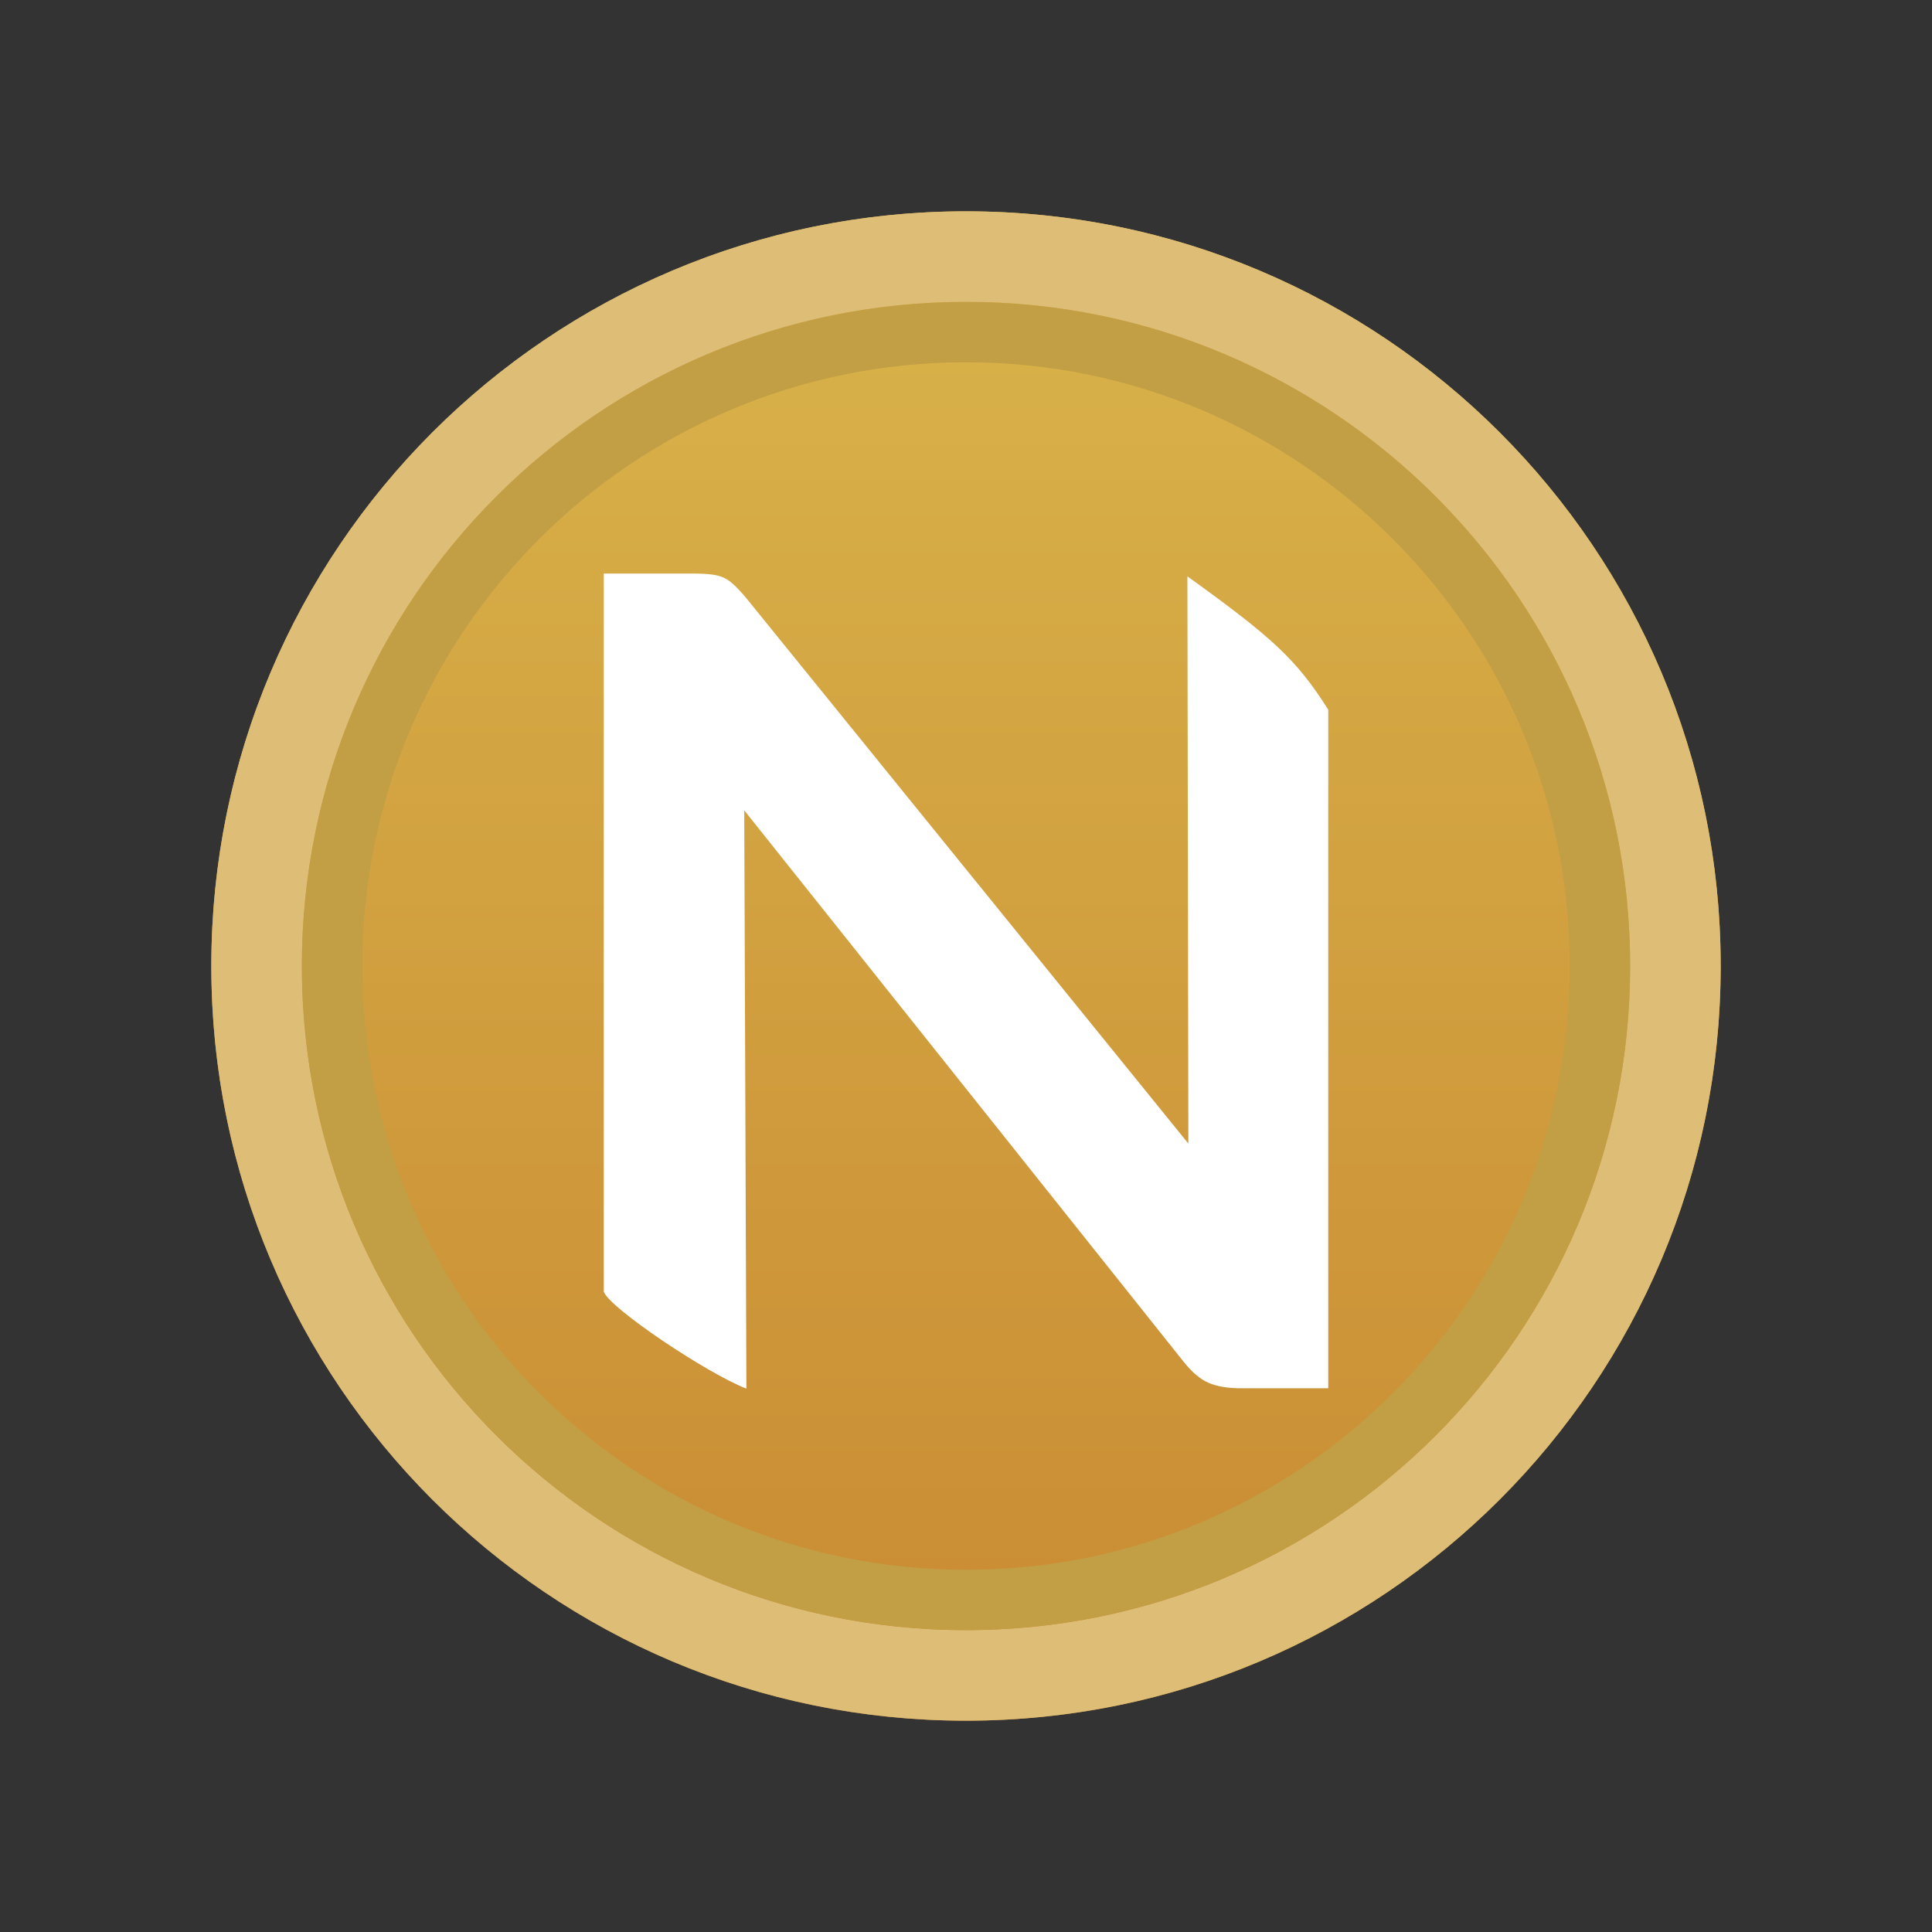 <svg width="64" height="64" viewBox="0 0 64 64" fill="none" xmlns="http://www.w3.org/2000/svg">
<rect x="0" y="0" width="64" height="64" fill="#333333" stroke="none"/>
<path d="M32 57C45.807 57 57 45.807 57 32C57 18.193 45.807 7 32 7C18.193 7 7 18.193 7 32C7 45.807 18.193 57 32 57Z" fill="url(#paint0_linear_463_531)"/>
<path d="M55.5 32C55.5 44.979 44.979 55.5 32 55.5C19.021 55.5 8.5 44.979 8.5 32C8.5 19.021 19.021 8.5 32 8.5C44.979 8.5 55.5 19.021 55.5 32Z" stroke="#DEBD77" stroke-width="3"/>
<path d="M53 32C53 43.598 43.598 53 32 53C20.402 53 11 43.598 11 32C11 20.402 20.402 11 32 11C43.598 11 53 20.402 53 32Z" stroke="#C29E44" stroke-width="2"/>
<path d="M44 23.509C42.936 21.83 42.147 21.12 39.334 19.091L39.366 37.882L24.709 19.798C24.542 19.601 24.394 19.444 24.271 19.336C24.172 19.247 24.068 19.178 23.967 19.133C23.859 19.084 23.734 19.052 23.596 19.034C23.424 19.011 23.202 19 22.941 19H20V42.788C20.186 43.328 23.415 45.493 24.725 46L24.654 26.843L39.222 45.126C39.49 45.46 39.762 45.689 40.029 45.805C40.309 45.927 40.668 45.988 41.099 45.988H44V23.509Z" fill="white"/>
<defs>
<linearGradient id="paint0_linear_463_531" x1="32" y1="7" x2="32" y2="57" gradientUnits="userSpaceOnUse">
<stop stop-color="#D9B44B"/>
<stop offset="1" stop-color="#C98A32"/>
</linearGradient>
</defs>
</svg>
